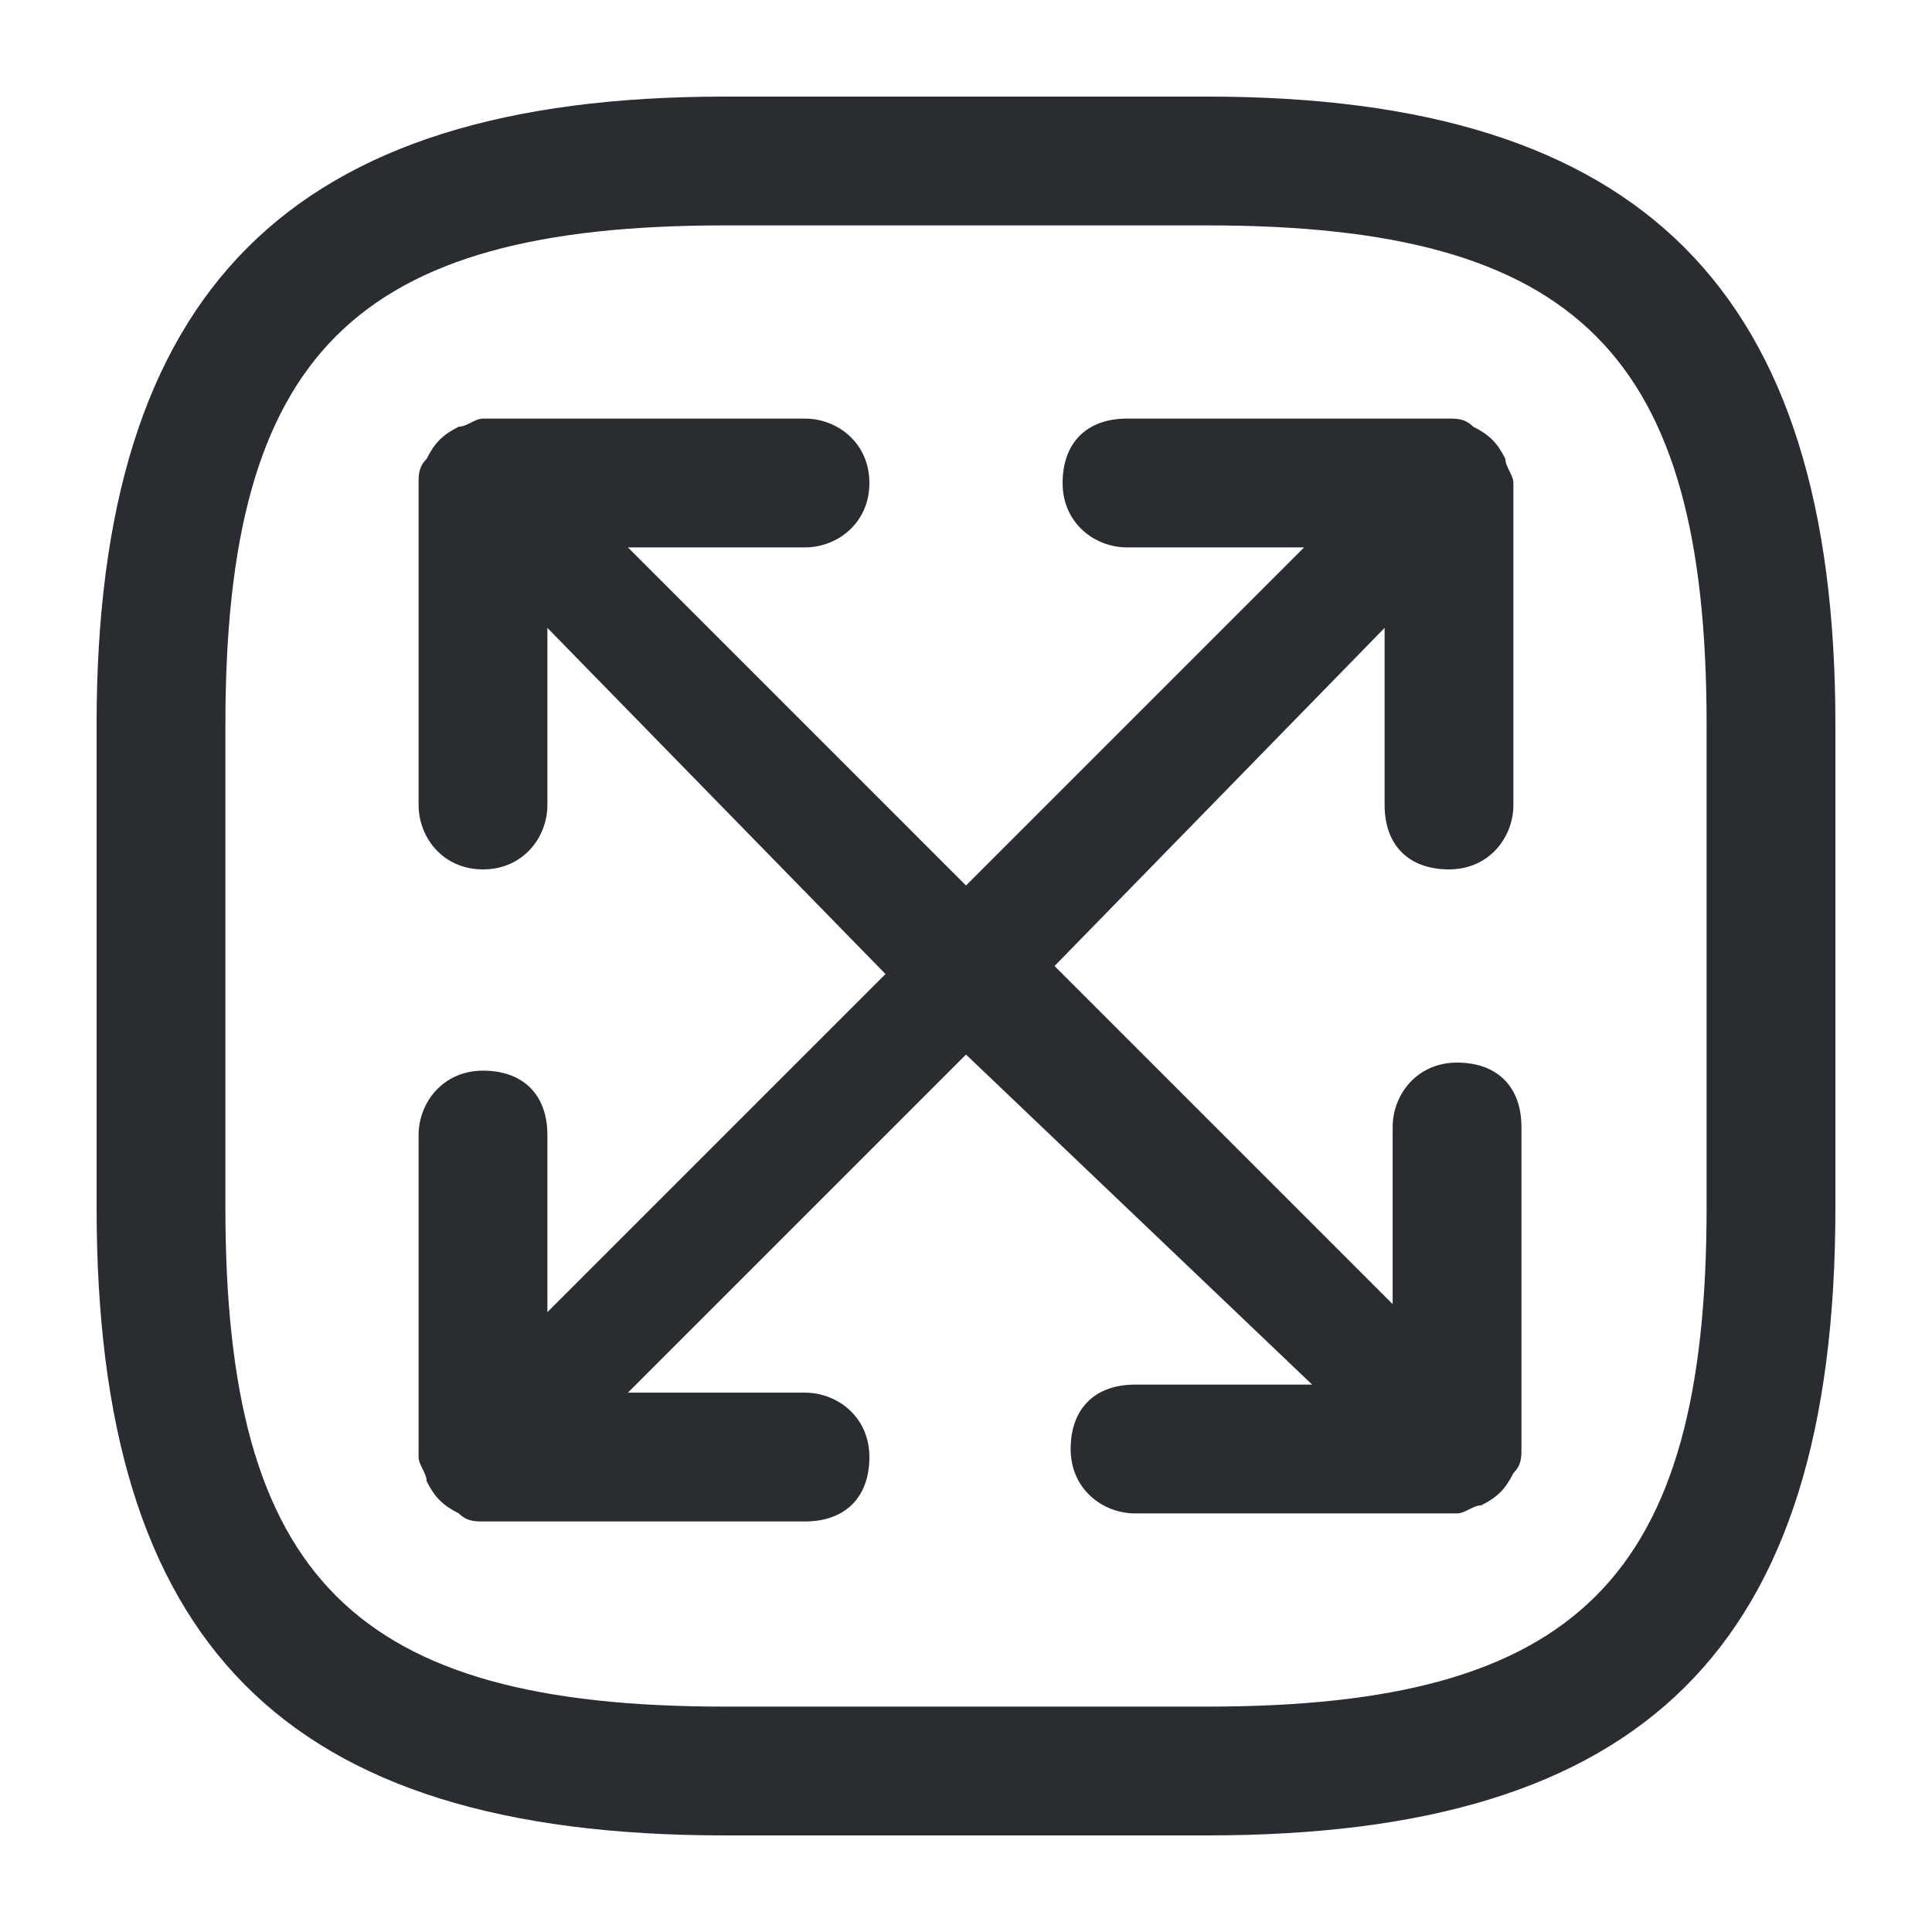 <?xml version="1.0" encoding="utf-8"?>
<!-- Generator: Adobe Illustrator 25.3.1, SVG Export Plug-In . SVG Version: 6.00 Build 0)  -->
<svg version="1.1" id="Layer_1" xmlns="http://www.w3.org/2000/svg" xmlns:xlink="http://www.w3.org/1999/xlink" x="0px" y="0px"
	 viewBox="0 0 24 24" style="enable-background:new 0 0 24 24;" xml:space="preserve">
<style type="text/css">
	.st0{fill:#292D32;}
</style>
<path class="st0" d="M15,1.2H9C3.6,1.2,1.2,3.6,1.2,9v6c0,5.4,2.3,7.8,7.8,7.8h6c5.4,0,7.8-2.3,7.8-7.8V9C22.8,3.6,20.4,1.2,15,1.2z
	 M21.2,15c0,4.6-1.6,6.2-6.2,6.2H9c-4.6,0-6.2-1.6-6.2-6.2V9c0-4.6,1.6-6.2,6.2-6.2h6c4.6,0,6.2,1.6,6.2,6.2V15z M18.7,5.7
	c0,0.1,0.1,0.2,0.1,0.3v4c0,0.4-0.3,0.8-0.8,0.8s-0.8-0.3-0.8-0.8V7.8L13.1,12l4.2,4.2V14c0-0.4,0.3-0.8,0.8-0.8s0.8,0.3,0.8,0.8v4
	c0,0.1,0,0.2-0.1,0.3c-0.1,0.2-0.2,0.3-0.4,0.4c-0.1,0-0.2,0.1-0.3,0.1h-4c-0.4,0-0.8-0.3-0.8-0.8s0.3-0.8,0.8-0.8h2.2L12,13.1
	l-4.2,4.2H10c0.4,0,0.8,0.3,0.8,0.8s-0.3,0.8-0.8,0.8H6c-0.1,0-0.2,0-0.3-0.1c-0.2-0.1-0.3-0.2-0.4-0.4c0-0.1-0.1-0.2-0.1-0.3v-4
	c0-0.4,0.3-0.8,0.8-0.8s0.8,0.3,0.8,0.8v2.2l4.2-4.2L6.8,7.8V10c0,0.4-0.3,0.8-0.8,0.8S5.2,10.4,5.2,10V6c0-0.1,0-0.2,0.1-0.3
	c0.1-0.2,0.2-0.3,0.4-0.4c0.1,0,0.2-0.1,0.3-0.1h4c0.4,0,0.8,0.3,0.8,0.8S10.4,6.8,10,6.8H7.8l4.2,4.2l4.2-4.2H14
	c-0.4,0-0.8-0.3-0.8-0.8s0.3-0.8,0.8-0.8h4c0.1,0,0.2,0,0.3,0.1C18.5,5.4,18.6,5.5,18.7,5.7z"/>
</svg>
